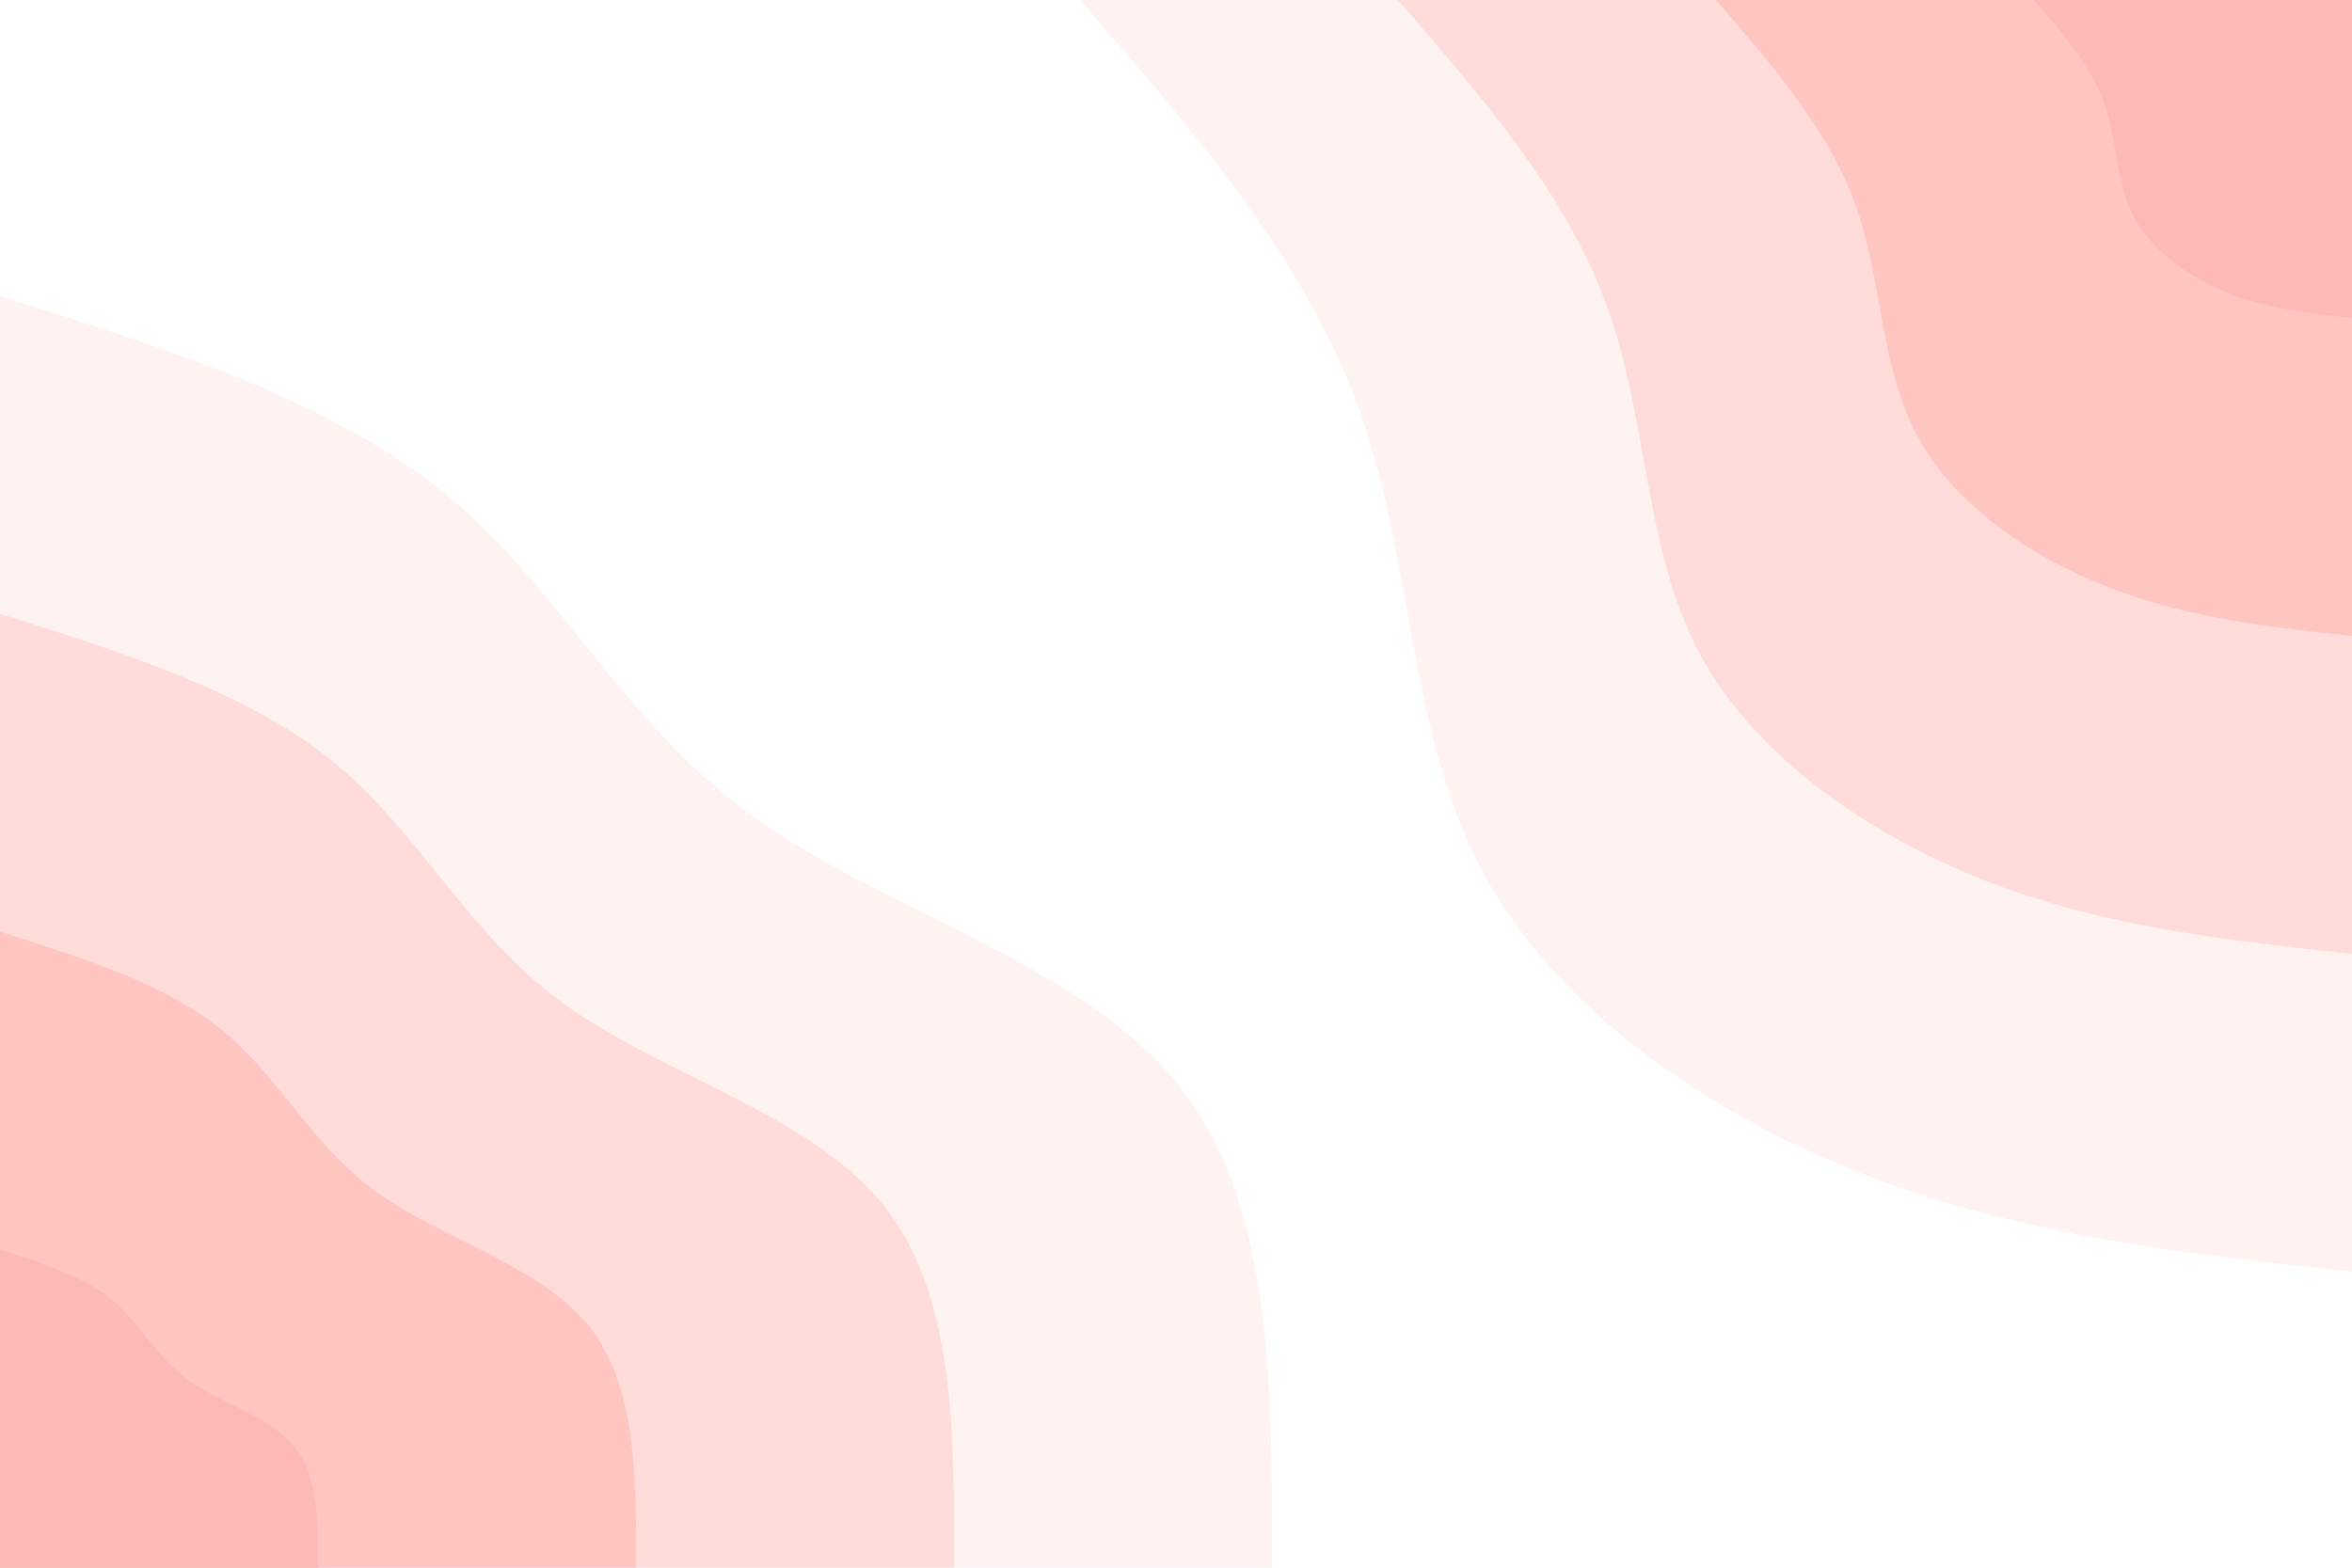 <svg id="visual" viewBox="0 0 900 600" width="900" height="600" xmlns="http://www.w3.org/2000/svg" xmlns:xlink="http://www.w3.org/1999/xlink" version="1.1"><rect x="0" y="0" width="900" height="600" fill="#FFFFFF"></rect><defs><linearGradient id="grad1_0" x1="33.3%" y1="0%" x2="100%" y2="100%"><stop offset="20%" stop-color="#fdb9b5" stop-opacity="1"></stop><stop offset="80%" stop-color="#fdb9b5" stop-opacity="1"></stop></linearGradient></defs><defs><linearGradient id="grad1_1" x1="33.3%" y1="0%" x2="100%" y2="100%"><stop offset="20%" stop-color="#fdb9b5" stop-opacity="1"></stop><stop offset="80%" stop-color="#ffd0cd" stop-opacity="1"></stop></linearGradient></defs><defs><linearGradient id="grad1_2" x1="33.3%" y1="0%" x2="100%" y2="100%"><stop offset="20%" stop-color="#ffe8e6" stop-opacity="1"></stop><stop offset="80%" stop-color="#ffd0cd" stop-opacity="1"></stop></linearGradient></defs><defs><linearGradient id="grad1_3" x1="33.3%" y1="0%" x2="100%" y2="100%"><stop offset="20%" stop-color="#ffe8e6" stop-opacity="1"></stop><stop offset="80%" stop-color="#ffffff" stop-opacity="1"></stop></linearGradient></defs><defs><linearGradient id="grad2_0" x1="0%" y1="0%" x2="66.7%" y2="100%"><stop offset="20%" stop-color="#fdb9b5" stop-opacity="1"></stop><stop offset="80%" stop-color="#fdb9b5" stop-opacity="1"></stop></linearGradient></defs><defs><linearGradient id="grad2_1" x1="0%" y1="0%" x2="66.7%" y2="100%"><stop offset="20%" stop-color="#ffd0cd" stop-opacity="1"></stop><stop offset="80%" stop-color="#fdb9b5" stop-opacity="1"></stop></linearGradient></defs><defs><linearGradient id="grad2_2" x1="0%" y1="0%" x2="66.7%" y2="100%"><stop offset="20%" stop-color="#ffd0cd" stop-opacity="1"></stop><stop offset="80%" stop-color="#ffe8e6" stop-opacity="1"></stop></linearGradient></defs><defs><linearGradient id="grad2_3" x1="0%" y1="0%" x2="66.7%" y2="100%"><stop offset="20%" stop-color="#ffffff" stop-opacity="1"></stop><stop offset="80%" stop-color="#ffe8e6" stop-opacity="1"></stop></linearGradient></defs><g transform="translate(900, 0)"><path d="M0 486.7C-62.9 480 -125.7 473.2 -186.3 449.7C-246.8 426.2 -305 385.9 -333 333C-361.1 280.2 -359.1 214.9 -379.7 157.3C-400.3 99.7 -443.5 49.8 -486.7 0L0 0Z" fill="#fff3f2"></path><path d="M0 365.1C-47.2 360 -94.3 354.9 -139.7 337.3C-185.1 319.6 -228.7 289.4 -249.8 249.8C-270.8 210.2 -269.3 161.2 -284.8 118C-300.2 74.8 -332.6 37.4 -365.1 0L0 0Z" fill="#ffdcd9"></path><path d="M0 243.4C-31.4 240 -62.9 236.6 -93.1 224.8C-123.4 213.1 -152.5 192.9 -166.5 166.5C-180.6 140.1 -179.6 107.4 -189.9 78.6C-200.2 49.8 -221.8 24.9 -243.4 0L0 0Z" fill="#fec5c1"></path><path d="M0 121.7C-15.7 120 -31.4 118.3 -46.6 112.4C-61.7 106.5 -76.2 96.5 -83.3 83.3C-90.3 70.1 -89.8 53.7 -94.9 39.3C-100.1 24.9 -110.9 12.5 -121.7 0L0 0Z" fill="#fdb9b5"></path></g><g transform="translate(0, 600)"><path d="M0 -486.7C63.3 -466.8 126.6 -446.9 170.3 -411.1C214 -375.4 238.2 -323.7 287.8 -287.8C337.4 -251.9 412.3 -231.6 449.7 -186.3C487.1 -140.9 486.9 -70.5 486.7 0L0 0Z" fill="#fff3f2"></path><path d="M0 -365.1C47.5 -350.1 94.9 -335.2 127.7 -308.3C160.5 -281.5 178.7 -242.8 215.8 -215.8C253 -188.9 309.2 -173.7 337.3 -139.7C365.3 -105.7 365.2 -52.8 365.1 0L0 0Z" fill="#ffdcd9"></path><path d="M0 -243.4C31.6 -233.4 63.3 -223.5 85.1 -205.6C107 -187.7 119.1 -161.9 143.9 -143.9C168.7 -125.9 206.2 -115.8 224.8 -93.1C243.5 -70.5 243.5 -35.2 243.4 0L0 0Z" fill="#fec5c1"></path><path d="M0 -121.7C15.8 -116.7 31.6 -111.7 42.6 -102.8C53.5 -93.8 59.6 -80.9 71.9 -71.9C84.3 -63 103.1 -57.9 112.4 -46.6C121.8 -35.2 121.7 -17.6 121.7 0L0 0Z" fill="#fdb9b5"></path></g></svg>